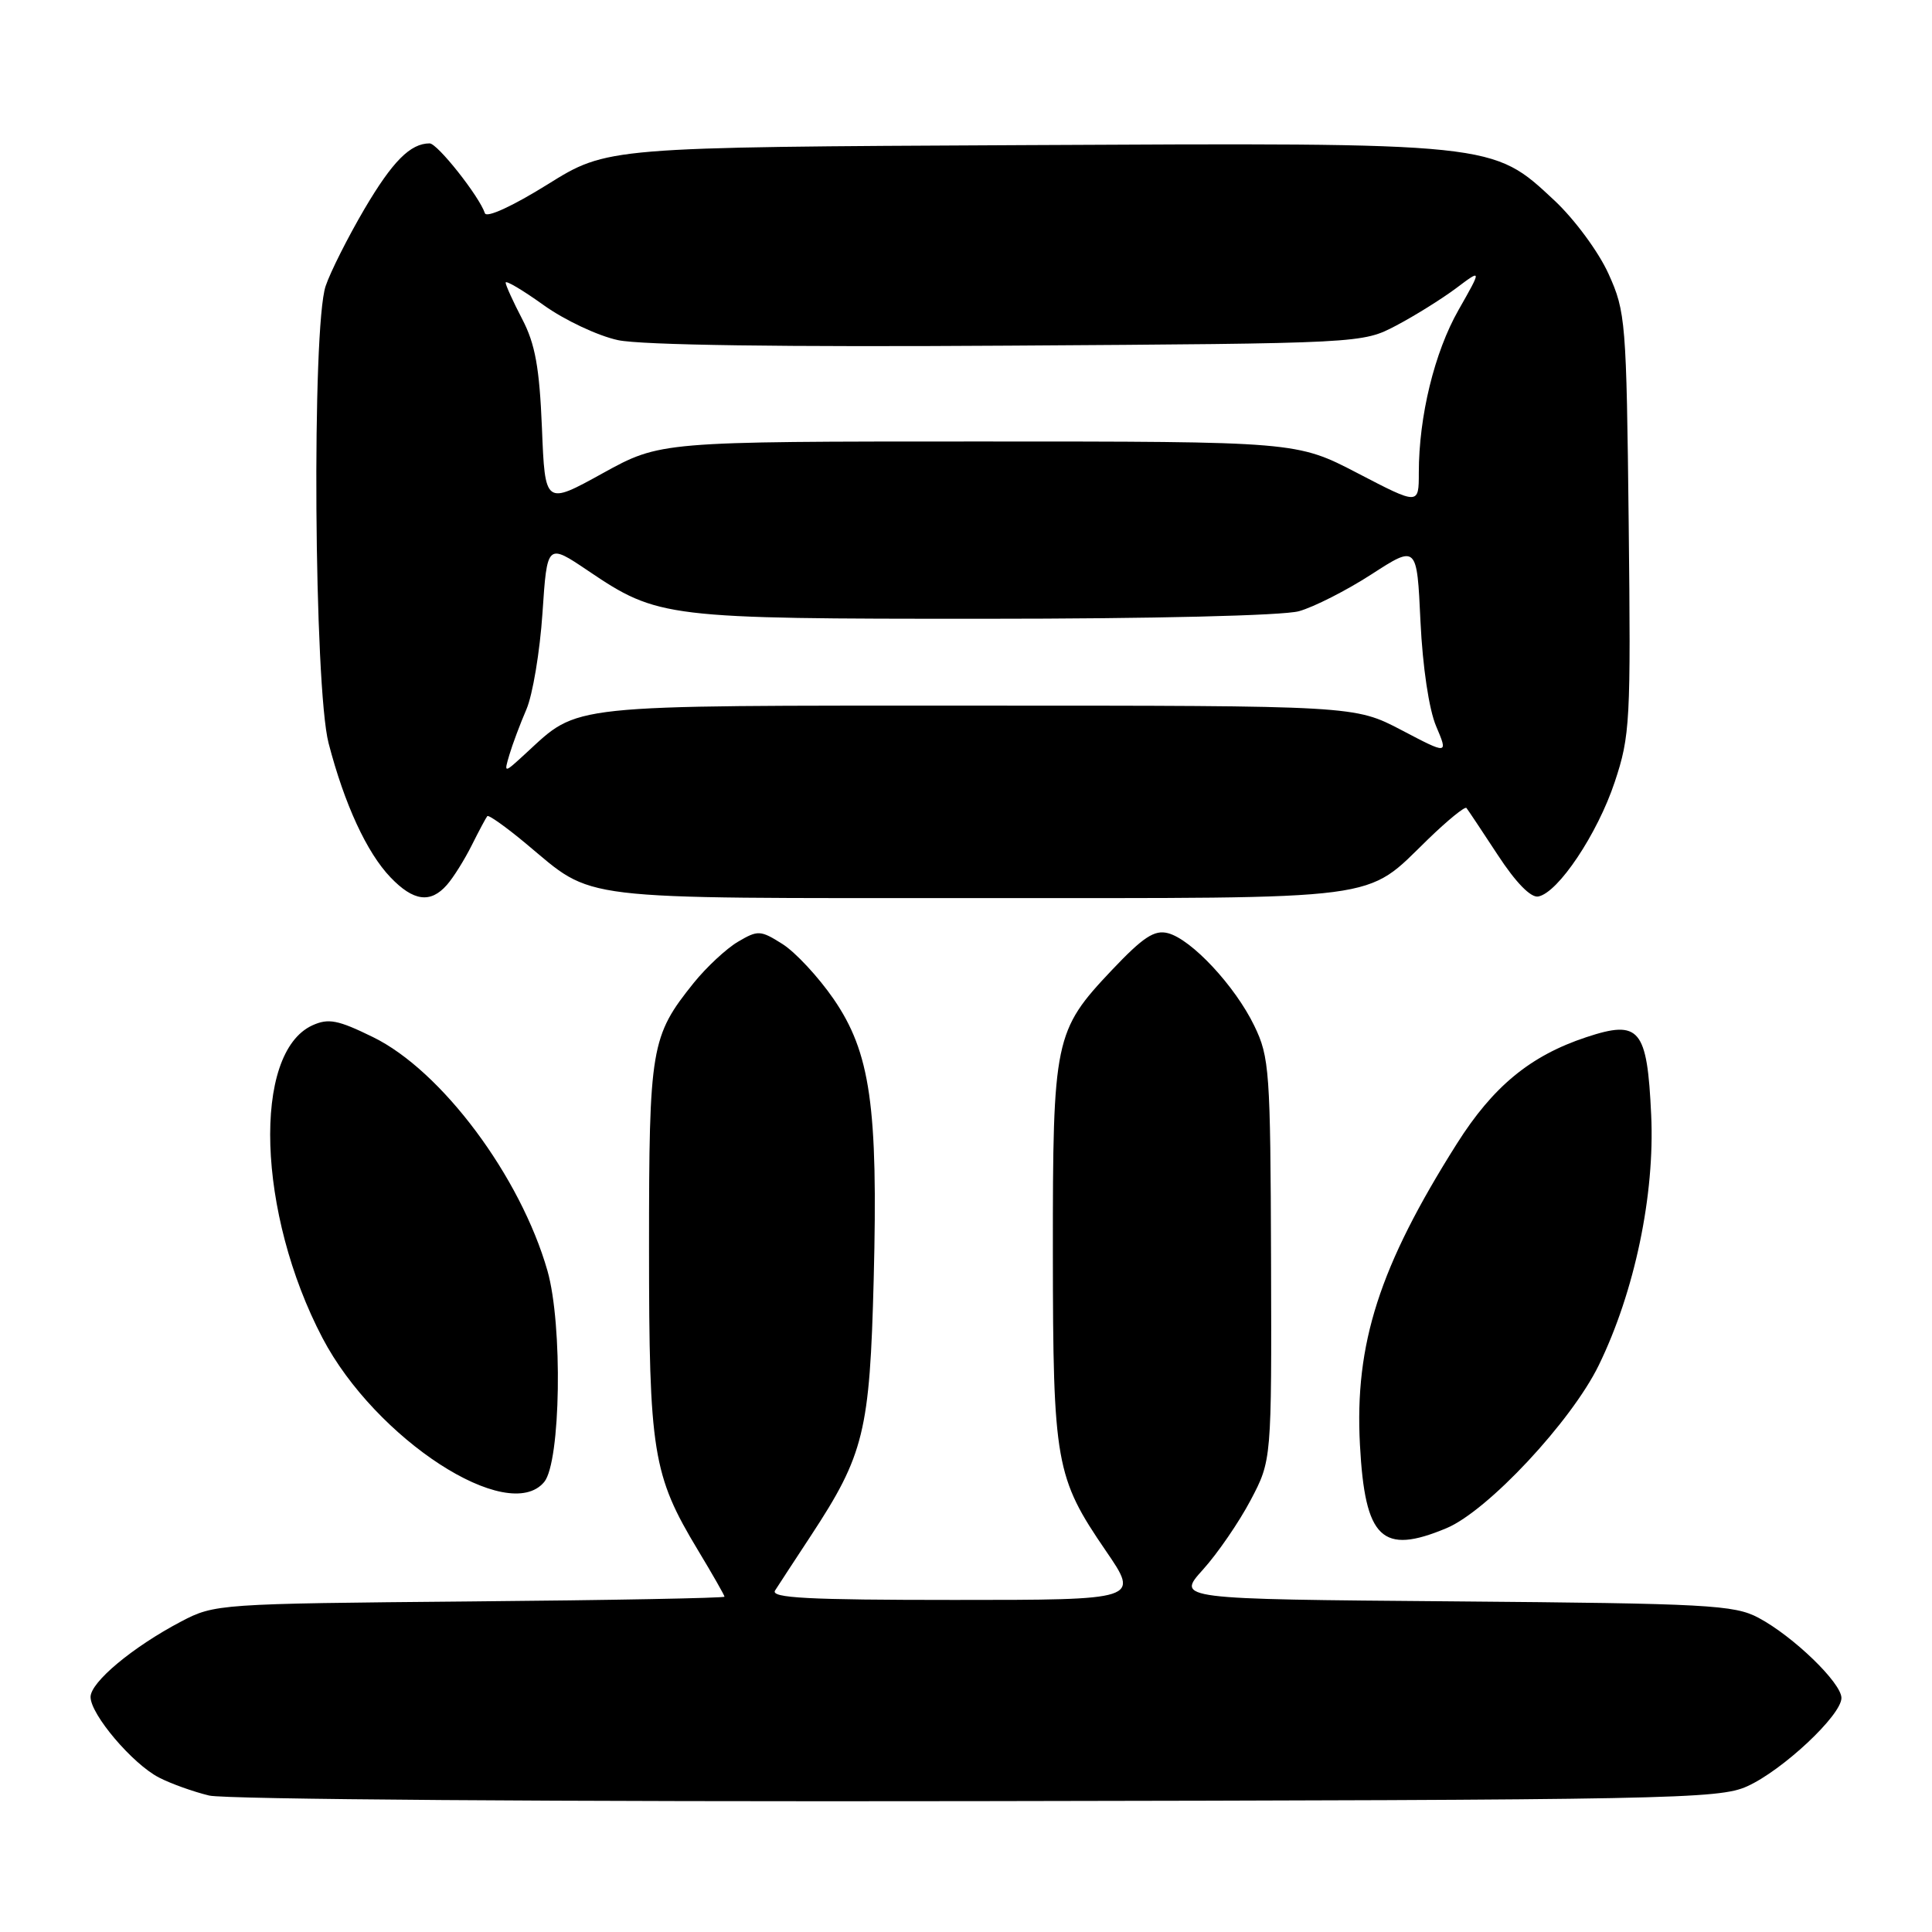 <?xml version="1.0" encoding="UTF-8" standalone="no"?>
<!DOCTYPE svg PUBLIC "-//W3C//DTD SVG 1.1//EN" "http://www.w3.org/Graphics/SVG/1.1/DTD/svg11.dtd" >
<svg xmlns="http://www.w3.org/2000/svg" xmlns:xlink="http://www.w3.org/1999/xlink" version="1.1" viewBox="0 0 256 256">
 <g >
 <path fill="currentColor"
d=" M 231.50 236.70 C 236.19 234.59 244.00 227.28 244.00 224.99 C 244.00 222.99 237.61 216.81 233.00 214.36 C 229.80 212.66 226.30 212.47 192.68 212.19 C 155.87 211.89 155.87 211.89 159.40 207.98 C 161.34 205.83 164.18 201.69 165.71 198.79 C 168.50 193.50 168.50 193.50 168.42 166.92 C 168.34 141.89 168.21 140.07 166.20 135.92 C 163.65 130.65 157.88 124.46 154.76 123.65 C 152.97 123.18 151.47 124.17 147.33 128.54 C 139.72 136.59 139.50 137.67 139.51 166.00 C 139.53 193.87 139.87 195.76 146.53 205.49 C 150.99 212.00 150.99 212.00 126.44 212.00 C 107.05 212.00 102.07 211.74 102.70 210.75 C 103.14 210.06 105.27 206.80 107.44 203.50 C 114.50 192.75 115.25 189.67 115.77 169.50 C 116.36 146.60 115.33 139.45 110.44 132.35 C 108.44 129.45 105.41 126.19 103.70 125.10 C 100.76 123.24 100.43 123.23 97.78 124.79 C 96.24 125.70 93.61 128.15 91.93 130.23 C 86.24 137.32 86.00 138.73 86.00 165.29 C 86.00 192.44 86.48 195.44 92.46 205.37 C 94.41 208.60 96.00 211.39 96.00 211.57 C 96.00 211.75 80.81 212.04 62.25 212.20 C 28.99 212.50 28.44 212.53 24.00 214.86 C 17.59 218.23 12.00 222.89 12.00 224.86 C 12.00 227.17 17.55 233.72 21.06 235.53 C 22.64 236.35 25.64 237.42 27.72 237.92 C 29.86 238.43 74.03 238.75 129.50 238.66 C 221.46 238.51 227.75 238.39 231.50 236.70 Z  M 191.67 202.49 C 197.12 200.21 208.22 188.34 211.85 180.89 C 216.60 171.15 219.29 158.30 218.79 147.73 C 218.26 136.27 217.26 135.09 210.17 137.44 C 202.76 139.90 197.84 143.96 193.04 151.55 C 182.77 167.81 179.48 178.04 180.20 191.46 C 180.87 203.92 183.11 206.07 191.67 202.49 Z  M 72.11 196.37 C 74.30 193.73 74.58 175.53 72.54 168.38 C 68.96 155.87 58.51 141.86 49.42 137.42 C 44.77 135.14 43.52 134.90 41.40 135.86 C 33.40 139.51 34.08 160.79 42.73 177.29 C 49.76 190.70 67.34 202.12 72.11 196.37 Z  M 59.22 117.25 C 60.07 116.29 61.55 113.92 62.51 112.00 C 63.47 110.08 64.40 108.34 64.57 108.14 C 64.74 107.94 67.05 109.58 69.69 111.78 C 78.89 119.43 75.35 119.00 129.50 119.00 C 184.14 119.00 180.72 119.45 189.23 111.20 C 191.83 108.68 194.12 106.82 194.31 107.06 C 194.51 107.30 196.38 110.11 198.47 113.30 C 200.85 116.94 202.84 118.98 203.83 118.79 C 206.47 118.29 211.68 110.48 213.96 103.62 C 216.00 97.50 216.10 95.60 215.81 69.32 C 215.51 42.58 215.41 41.30 213.14 36.29 C 211.84 33.40 208.65 29.08 206.00 26.59 C 197.71 18.85 198.33 18.91 135.39 19.23 C 80.47 19.50 80.47 19.50 72.55 24.44 C 67.94 27.31 64.47 28.91 64.25 28.25 C 63.50 26.00 57.96 19.00 56.93 19.00 C 54.37 19.00 52.01 21.38 48.28 27.71 C 46.09 31.45 43.78 36.03 43.15 37.90 C 41.30 43.37 41.61 91.07 43.54 98.48 C 45.64 106.56 48.60 112.97 51.74 116.25 C 54.78 119.43 57.05 119.73 59.22 117.25 Z  M 67.50 100.00 C 67.91 98.62 68.92 95.92 69.75 94.00 C 70.58 92.08 71.54 86.33 71.88 81.24 C 72.50 71.97 72.50 71.97 77.94 75.64 C 87.19 81.88 88.19 82.00 130.41 81.99 C 152.76 81.99 169.99 81.57 172.11 80.99 C 174.09 80.44 178.42 78.24 181.73 76.10 C 187.75 72.21 187.75 72.21 188.22 82.35 C 188.51 88.38 189.35 94.02 190.30 96.24 C 191.89 99.99 191.89 99.99 185.70 96.74 C 179.50 93.50 179.50 93.50 129.50 93.50 C 74.39 93.50 76.84 93.24 69.63 99.86 C 66.76 102.50 66.76 102.50 67.50 100.00 Z  M 71.81 56.71 C 71.48 48.71 70.92 45.59 69.20 42.29 C 67.99 39.97 67.00 37.79 67.00 37.45 C 67.00 37.10 69.26 38.44 72.02 40.42 C 74.79 42.41 79.23 44.50 81.89 45.07 C 84.98 45.73 103.78 46.00 133.62 45.80 C 180.50 45.50 180.50 45.50 185.00 43.14 C 187.47 41.84 191.04 39.61 192.93 38.20 C 196.36 35.62 196.36 35.62 193.27 41.06 C 190.07 46.67 188.00 55.17 188.00 62.64 C 188.00 66.92 188.00 66.92 179.91 62.71 C 171.81 58.50 171.81 58.50 129.66 58.50 C 87.50 58.50 87.50 58.50 79.86 62.71 C 72.22 66.93 72.22 66.93 71.81 56.71 Z "/>
</g>
</svg>